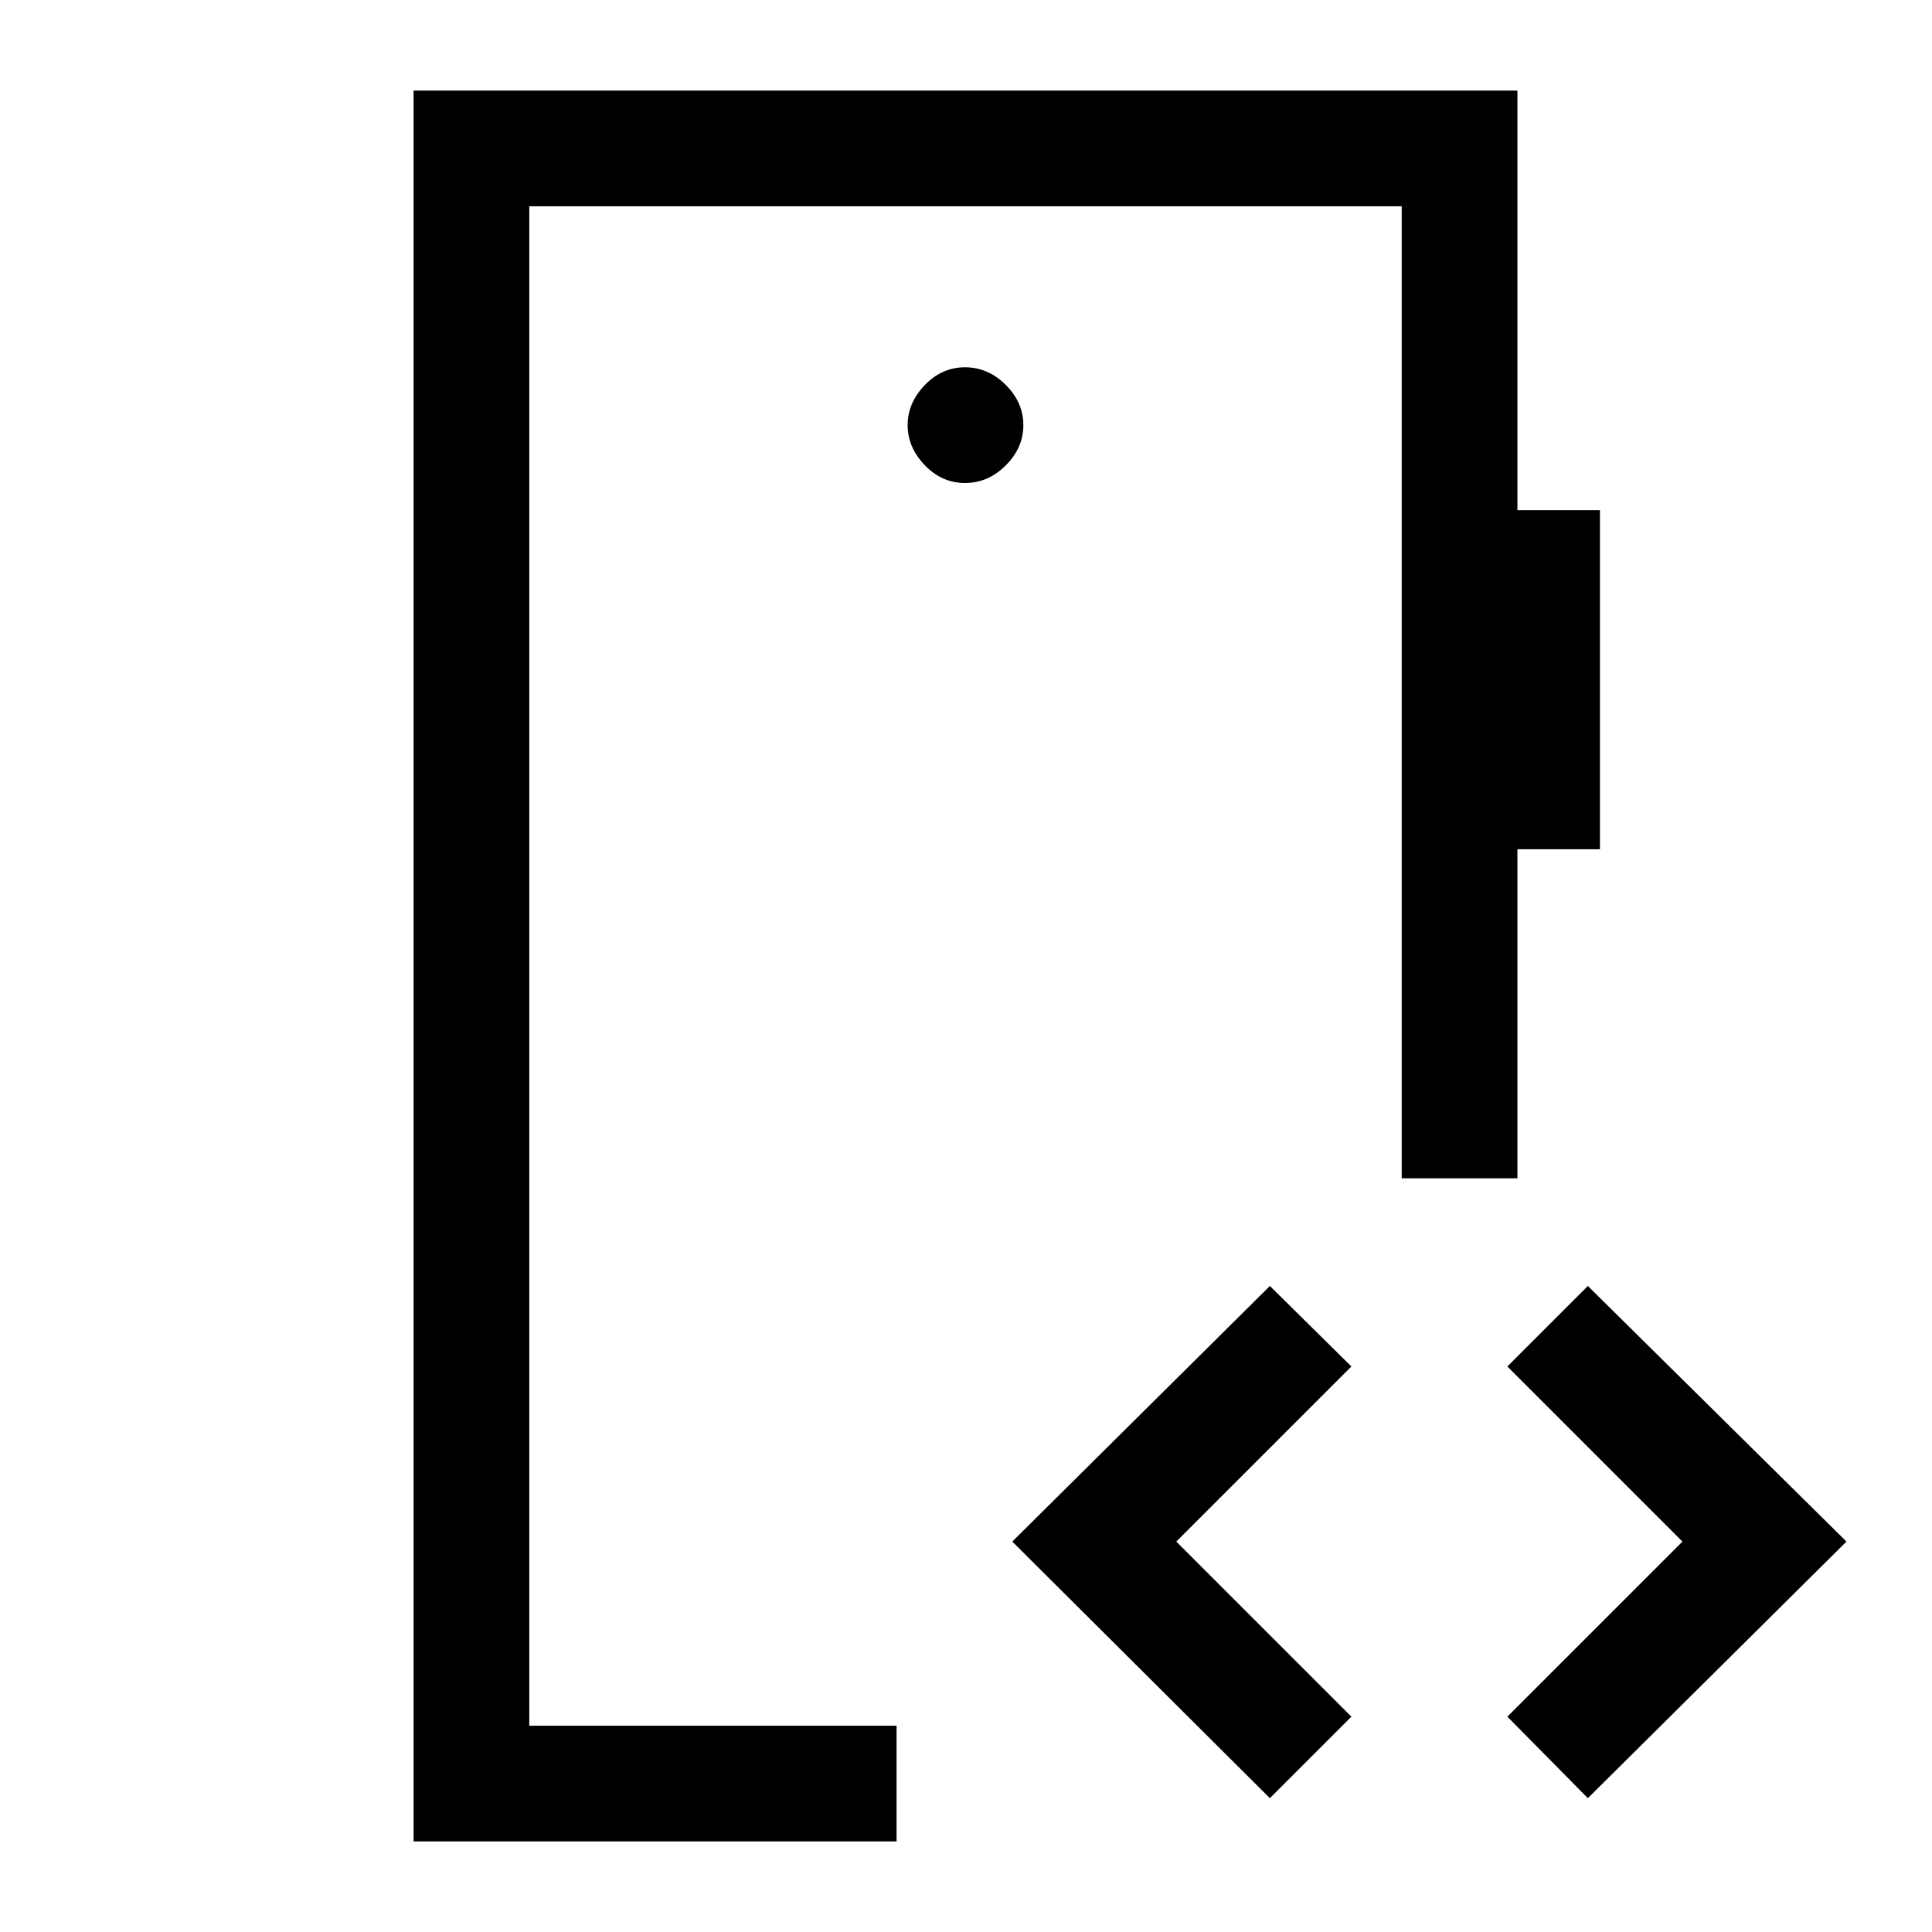 <svg xmlns="http://www.w3.org/2000/svg" height="48" viewBox="0 -960 960 960" width="48"><path d="M263-102.5v-755 755ZM479.5-720q11.5 0 20.25-8.75t8.75-20q0-11.25-8.75-20t-20.25-8.75q-11.5 0-20 8.86t-8.5 19.89q0 11.03 8.5 19.89 8.5 8.86 20 8.86Zm-274 675v-870H754v208.5h41V-538h-41v163.5h-57.5v-483H263v755h182.5V-45h-240ZM631-66.5 503-194l128-127 40.5 40-87 87 87 87L631-66.5Zm158 0L749-107l87-87-87-87 40-40 128.5 127L789-66.5Z"/></svg>